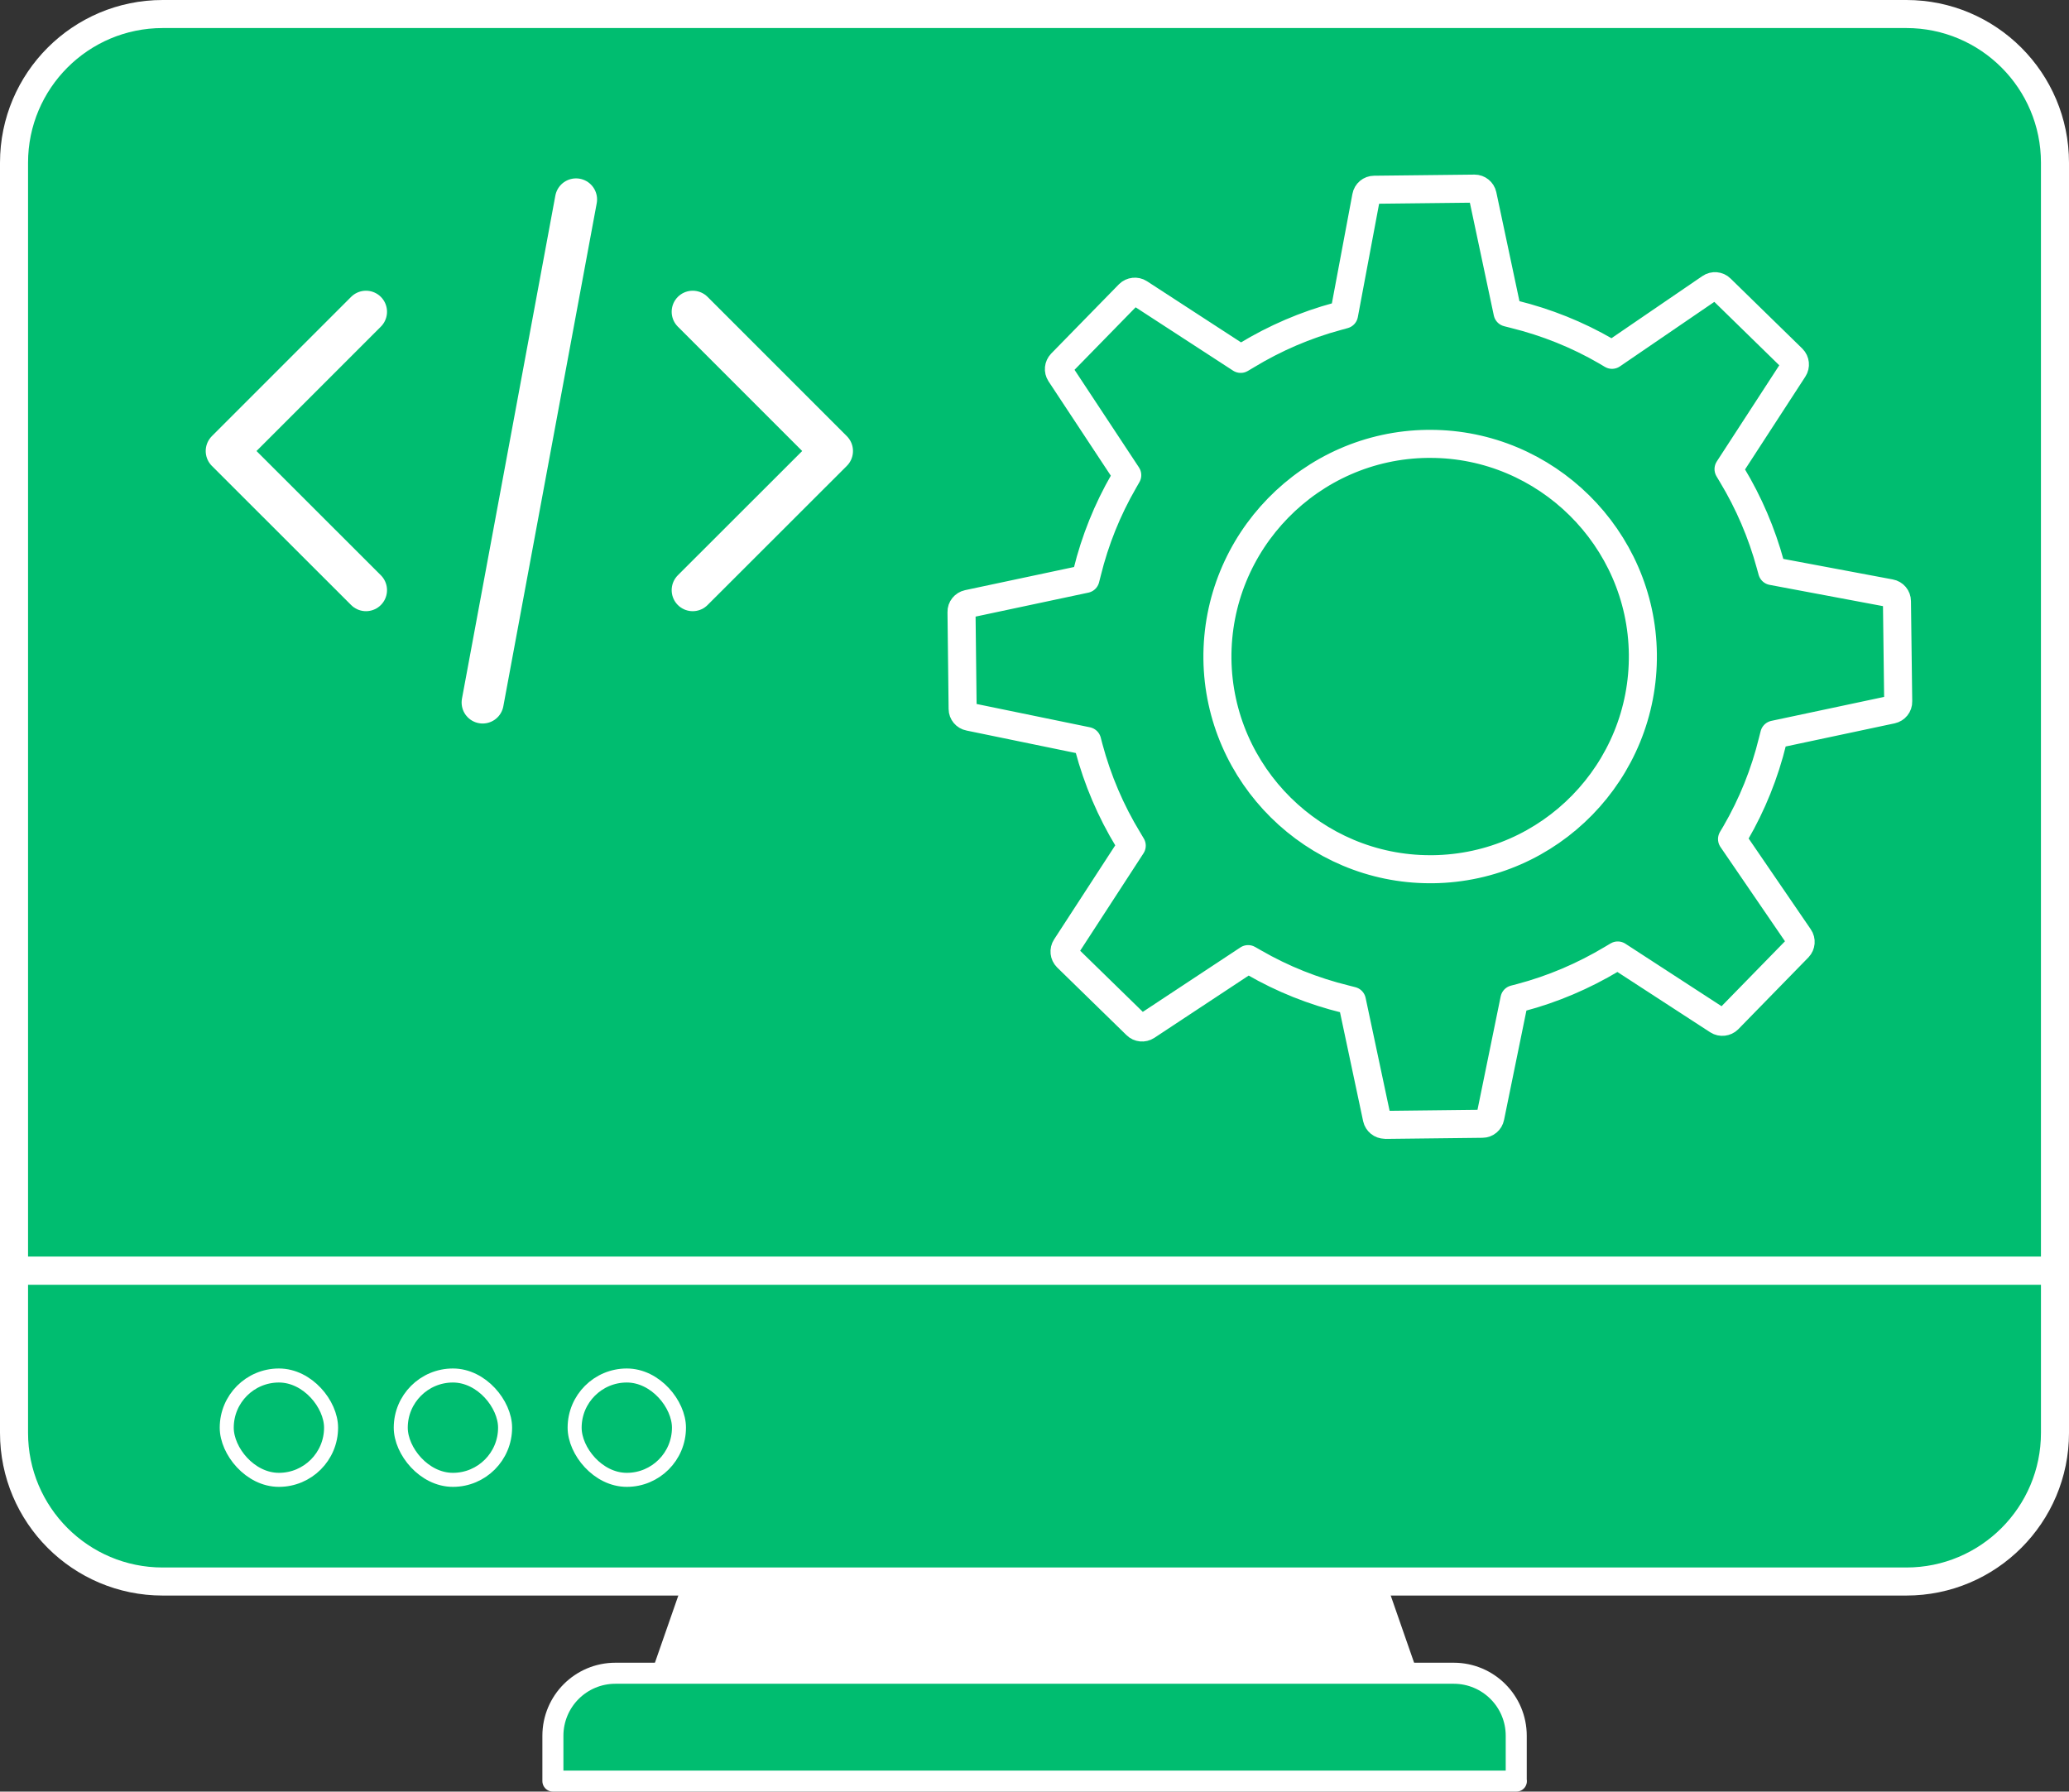 <?xml version="1.0" encoding="UTF-8"?>
<svg id="GREEN" xmlns="http://www.w3.org/2000/svg" viewBox="0 0 147.55 127.75">
  <rect x="0" y="0" width="147.55" height="127.75" fill="#333333" stroke="none"/>
  <defs>
    <style>
      .cls-1 {
        stroke-width: 2px;
      }

      .cls-1, .cls-2, .cls-3, .cls-4, .cls-5, .cls-6 {
        stroke: #fff;
      }

      .cls-1, .cls-2, .cls-4, .cls-5 {
        stroke-linejoin: round;
      }

      .cls-1, .cls-2, .cls-4, .cls-5, .cls-6 {
        stroke-linecap: round;
      }

      .cls-1, .cls-3, .cls-4 {
        fill: #00bd70;
      }

      .cls-2 {
        fill: #fff;
      }

      .cls-2, .cls-4 {
        stroke-width: 1.5px;
      }

      .cls-3 {
        stroke-miterlimit: 10;
      }

      .cls-5, .cls-6 {
        fill: none;
        stroke-width: 3px;
      }

      .cls-6 {
        stroke-linejoin: bevel;
      }
    </style>
  </defs>
  <polygon class="cls-2" points="101.65 123.15 45.9 123.15 56.24 93.48 91.32 93.48 101.65 123.15"/>
  <path class="cls-4" d="M108.13,127v-3.23c0-2.47-2-4.46-4.46-4.46h-59.78c-2.47,0-4.46,2-4.46,4.46v3.23h68.71Z"/>
  <g>
    <g>
      <path class="cls-1" d="M146.55,11.6c0-5.85-4.75-10.6-10.6-10.6H11.6C5.75,1,1,5.75,1,11.6v79.01h145.55V11.6Z"/>
      <path class="cls-1" d="M1,90.61v11.56c0,5.85,4.75,10.6,10.6,10.6h124.35c5.85,0,10.6-4.75,10.6-10.6v-11.56H1Z"/>
    </g>
    <g>
      <rect class="cls-3" x="16.17" y="98.08" width="7.44" height="7.44" rx="3.72" ry="3.72"/>
      <rect class="cls-3" x="28.58" y="98.08" width="7.44" height="7.44" rx="3.72" ry="3.72"/>
      <rect class="cls-3" x="40.98" y="98.08" width="7.44" height="7.44" rx="3.72" ry="3.72"/>
    </g>
    <path class="cls-1" d="M98.81,80.21l6.91-.08c.27,0,.51-.2.56-.47l1.72-8.41.46-.12c2.27-.6,4.45-1.53,6.49-2.75l.42-.25,7.14,4.64c.23.15.55.11.74-.08l5-5.12c.19-.2.22-.51.06-.74l-4.79-7,.25-.42c1.19-2.05,2.08-4.26,2.64-6.56l.12-.47,8.38-1.78c.27-.06.47-.3.46-.58l-.09-7.15c0-.28-.2-.52-.48-.57l-8.42-1.58-.13-.47c-.61-2.24-1.53-4.39-2.73-6.38l-.25-.42,4.64-7.14c.15-.23.12-.54-.08-.74l-5.12-5c-.19-.19-.51-.22-.74-.06l-7.01,4.79-.42-.25c-2.05-1.19-4.25-2.07-6.56-2.64l-.47-.12-1.78-8.38c-.06-.27-.3-.46-.57-.46l-7.16.08c-.28,0-.52.2-.57.48l-1.58,8.42-.47.13c-2.27.61-4.45,1.55-6.48,2.78l-.42.25-7.23-4.7c-.23-.15-.55-.11-.74.08l-4.83,4.94c-.19.2-.22.5-.07.73l4.78,7.24-.24.42c-1.18,2.04-2.06,4.23-2.62,6.51l-.12.47-8.38,1.78c-.27.06-.47.3-.46.58l.08,6.91c0,.27.2.51.47.56l8.41,1.73.12.46c.62,2.32,1.56,4.53,2.81,6.58l.25.42-4.7,7.23c-.15.23-.12.54.08.74l4.95,4.83c.19.19.5.22.73.07l7.24-4.78.42.24c2.04,1.18,4.23,2.05,6.51,2.61l.47.12,1.78,8.38c.06.27.3.46.57.46h0ZM86.82,47c-.09-8.36,6.63-15.25,14.98-15.35h.2c8.26,0,15.06,6.72,15.16,14.98.1,8.36-6.62,15.25-14.98,15.35h-.19c-8.27,0-15.07-6.72-15.17-14.99Z"/>
    <g>
      <line class="cls-6" x1="41.08" y1="14.22" x2="34.42" y2="50.09"/>
      <polyline class="cls-5" points="26.1 42.08 16.17 32.16 26.1 22.23"/>
      <polyline class="cls-5" points="49.4 22.23 59.33 32.16 49.4 42.08"/>
    </g>
  </g>
</svg>